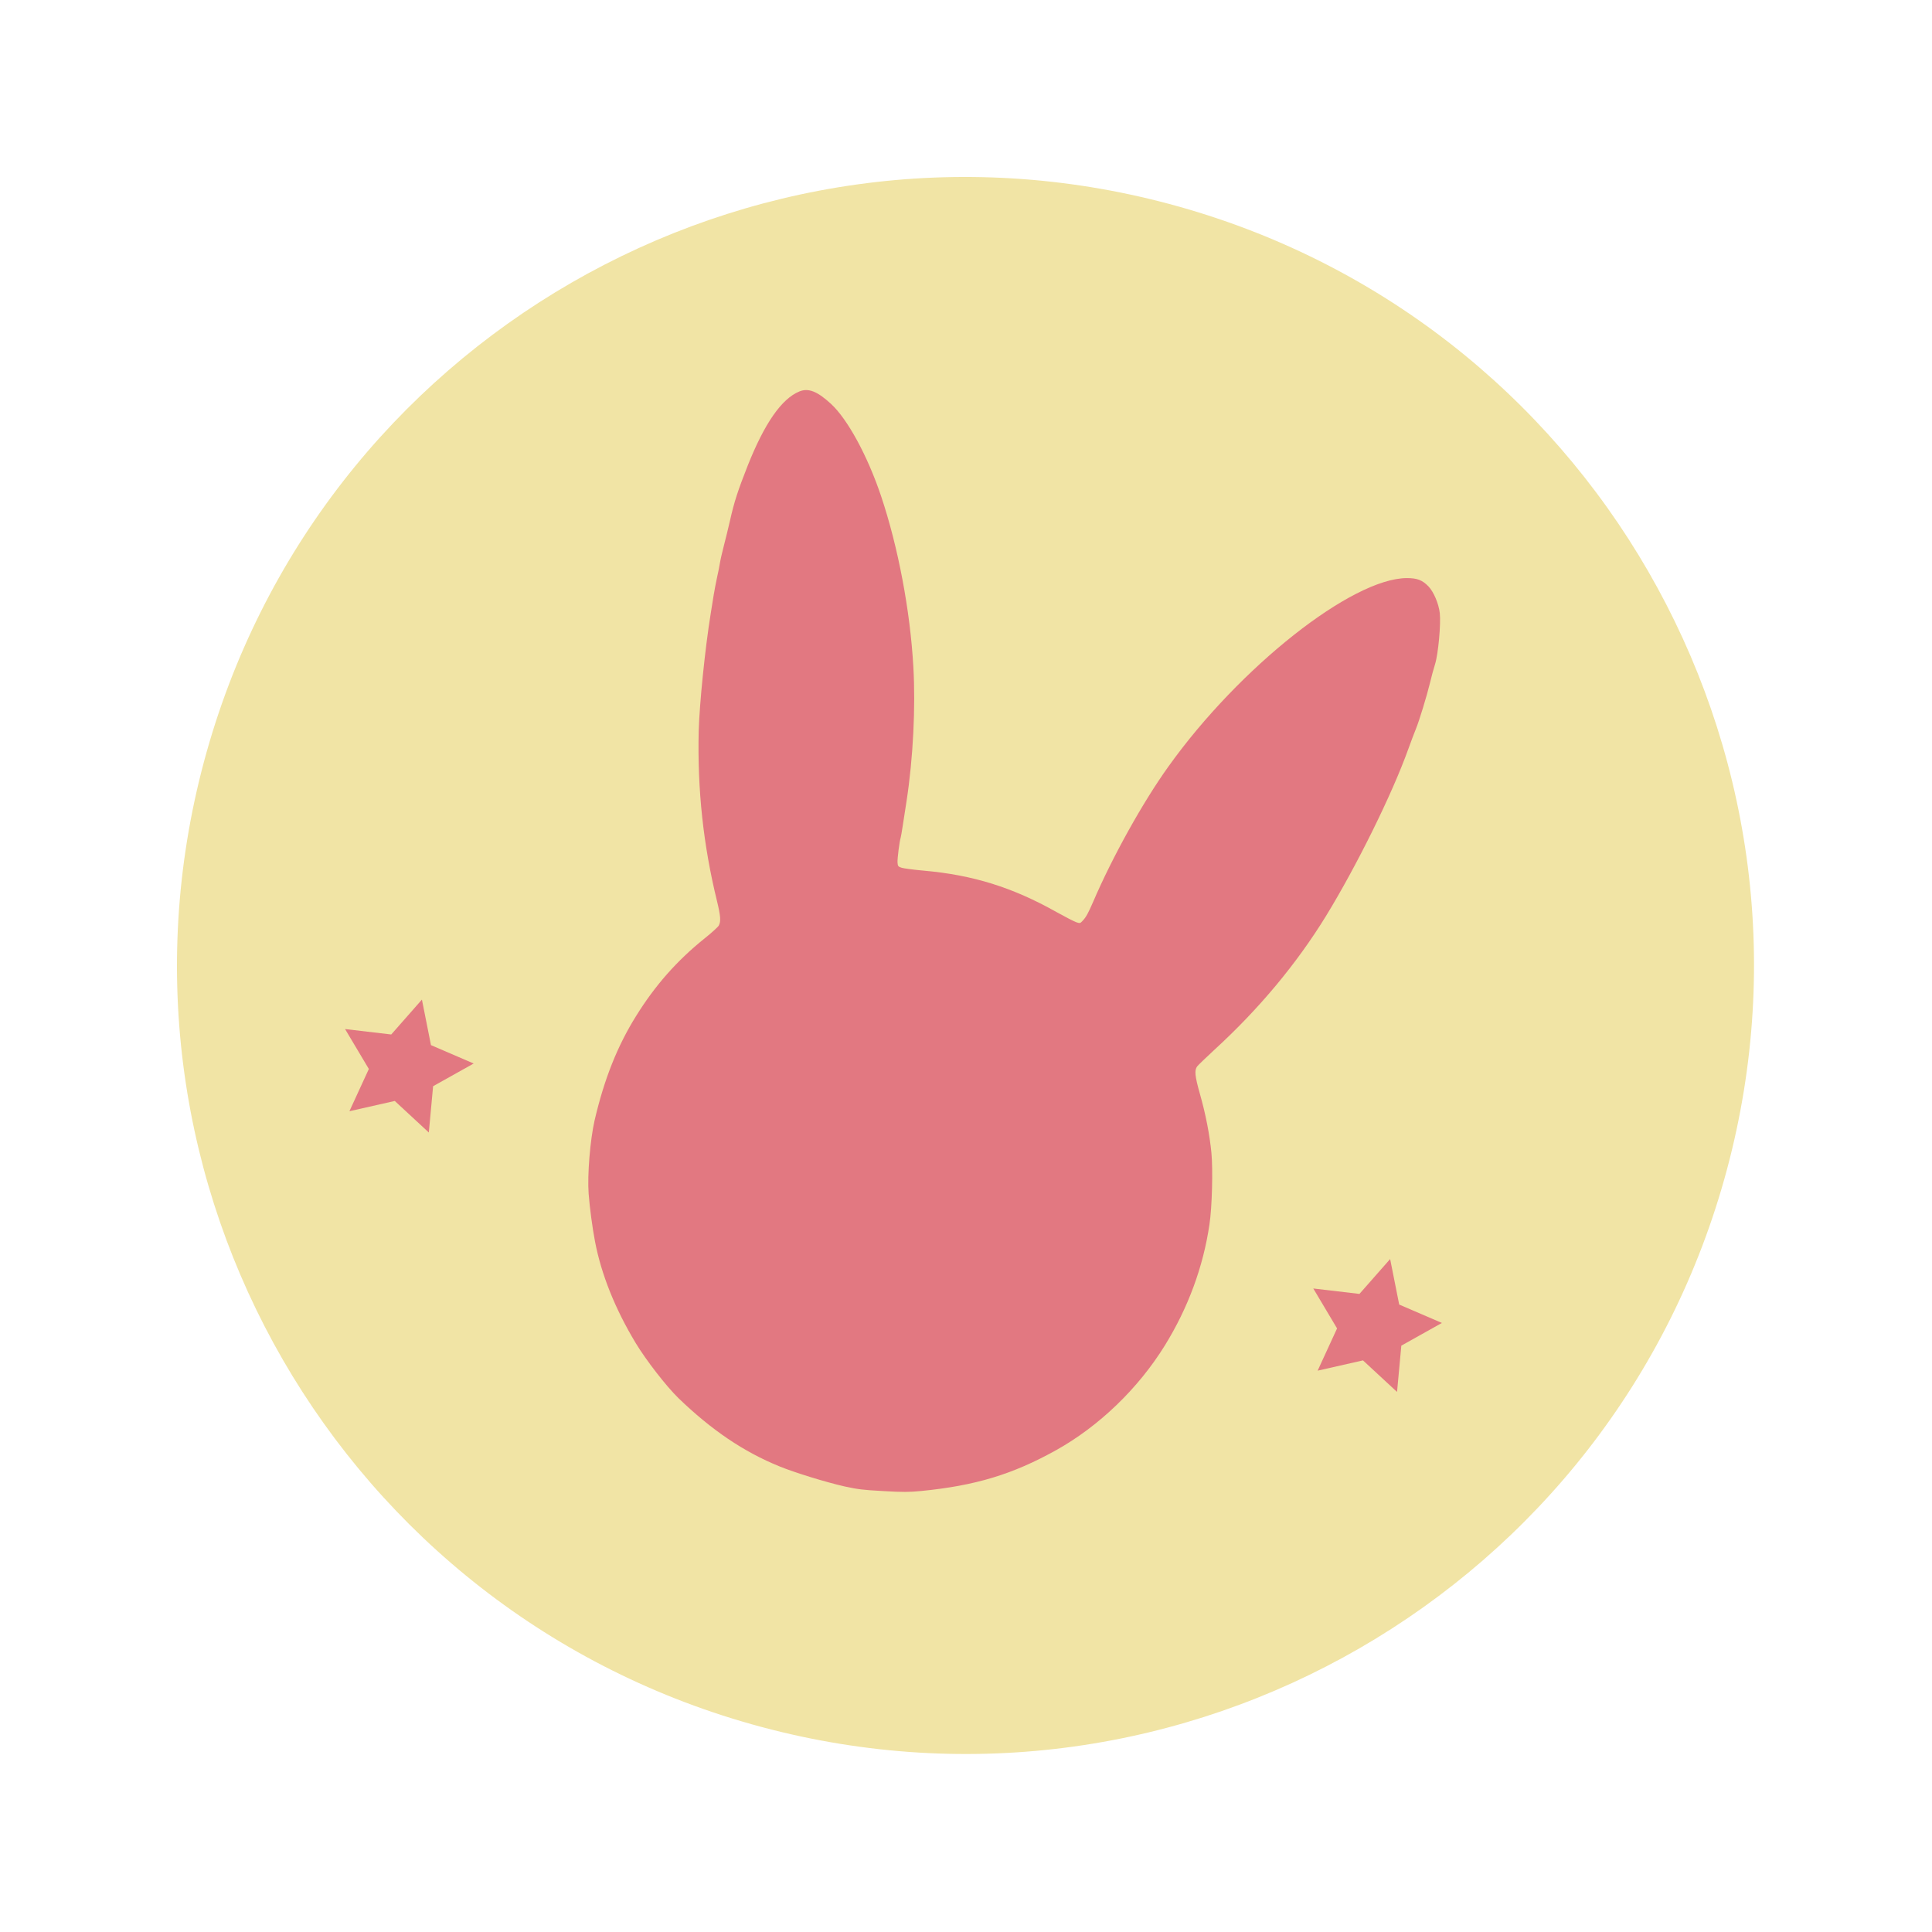 <svg xmlns="http://www.w3.org/2000/svg" xmlns:xlink="http://www.w3.org/1999/xlink" width="239" height="239" viewBox="0 0 239 239" fill="none"><g opacity="1" transform="translate(21.917 21.917)  rotate(15 97.521 97.521)"><path id="圆形 2" fill-rule="evenodd" style="fill:#F1E4A5" transform="translate(0 0)  rotate(0 97.521 97.521)" opacity="1" d="M97.52,0C43.66,0 0,43.66 0,97.52C0,151.38 43.66,195.04 97.52,195.04C151.38,195.04 195.04,151.38 195.04,97.52C195.04,43.66 151.38,0 97.52,0Z " /><path id="星形 1" fill-rule="evenodd" style="fill:#E27881" transform="translate(25 119)  rotate(0 8.656 8.656)" opacity="1" d="M11.2,5.15L8.66,0L6.11,5.15L0.42,5.98L4.54,9.99L3.57,15.66L8.66,12.98L13.74,15.66L12.77,9.99L16.89,5.98L11.2,5.15Z " /><g opacity="1" transform="translate(38.931 17.443)  rotate(-180 63.576 76.72)"><path id="路径 1" fill-rule="evenodd" style="fill:#E27881" transform="translate(12.839 8.982)  rotate(-11.86 50.737 67.738)" opacity="1" d="M86.6,125.73C87.64,122.59 88.01,121.23 88.41,118.84C88.57,117.9 88.84,116.47 89,115.68C89.16,114.88 89.33,113.91 89.37,113.51C89.41,113.11 89.52,112.33 89.62,111.76C89.71,111.2 89.85,110.2 89.92,109.54C89.98,108.88 90.09,107.85 90.16,107.25C90.63,102.83 90.94,95.99 90.85,92.62C90.62,85.34 89.51,78.58 87.45,71.79C86.9,69.97 86.8,69.27 87.05,68.74C87.13,68.57 87.87,67.81 88.7,67.07C91.97,64.14 94.51,60.92 96.65,57.01C98.77,53.16 100.16,49 101.07,43.84C101.49,41.39 101.61,37.04 101.31,34.73C101.08,32.99 100.62,30.57 100.2,28.88C99.21,24.88 97.26,20.68 94.48,16.6C93.09,14.56 90.41,11.47 88.84,10.1C84.53,6.37 80.41,3.9 75.87,2.34C73.96,1.68 70.07,0.71 67.71,0.31C66.01,0.04 65.45,0 62.89,0C60.46,-0.01 59.72,0.04 58.2,0.27C51.54,1.3 47.04,2.94 41.85,6.21C36.7,9.46 32.11,14.39 29.11,19.89C26.49,24.7 24.9,29.87 24.42,35.13C24.21,37.27 24.35,41.95 24.66,43.99C25,46.22 25.62,48.7 26.48,51.2C27.24,53.42 27.33,54.08 27.01,54.58C26.89,54.75 26.01,55.7 25.05,56.69C19.77,62.08 15.44,67.9 12.12,74.02C8.69,80.38 4.77,89.52 3.08,95.21C2.77,96.21 2.43,97.34 2.28,97.74C1.92,98.76 1.14,101.95 0.85,103.52C0.72,104.25 0.5,105.3 0.35,105.87C0.02,107.17 -0.11,110.87 0.11,112.22C0.31,113.39 1.01,114.81 1.7,115.45C2.5,116.18 3.14,116.39 4.42,116.32C11.2,115.92 24.47,104.2 32.57,91.46C35.51,86.85 38.89,79.9 40.97,74.21C41.53,72.7 41.74,72.27 42.16,71.77C42.42,71.46 42.46,71.45 42.91,71.57C43.17,71.64 44.31,72.15 45.44,72.7C51.02,75.45 56.03,76.71 62.11,76.91C63.34,76.95 64.57,77.05 64.83,77.11C65.3,77.23 65.34,77.28 65.4,77.73C65.46,78.19 65.3,80.39 65.18,80.83C65.16,80.92 65.07,81.57 65.01,82.27C64.94,82.97 64.81,84.38 64.7,85.4C64.18,90.72 64.21,97.02 64.77,102C65.54,108.94 67.47,116.74 69.92,122.9C71.87,127.79 74.58,132.17 76.73,133.94C78.5,135.4 79.63,135.77 80.71,135.26C82.86,134.24 84.8,131.1 86.6,125.73Z " /></g><path id="星形 1" fill-rule="evenodd" style="fill:#E27881" transform="translate(149 119)  rotate(0 8.656 8.656)" opacity="1" d="M11.2,5.15L8.66,0L6.11,5.15L0.42,5.98L4.54,9.99L3.57,15.66L8.66,12.98L13.74,15.66L12.77,9.99L16.89,5.98L11.2,5.15Z " /></g></svg>